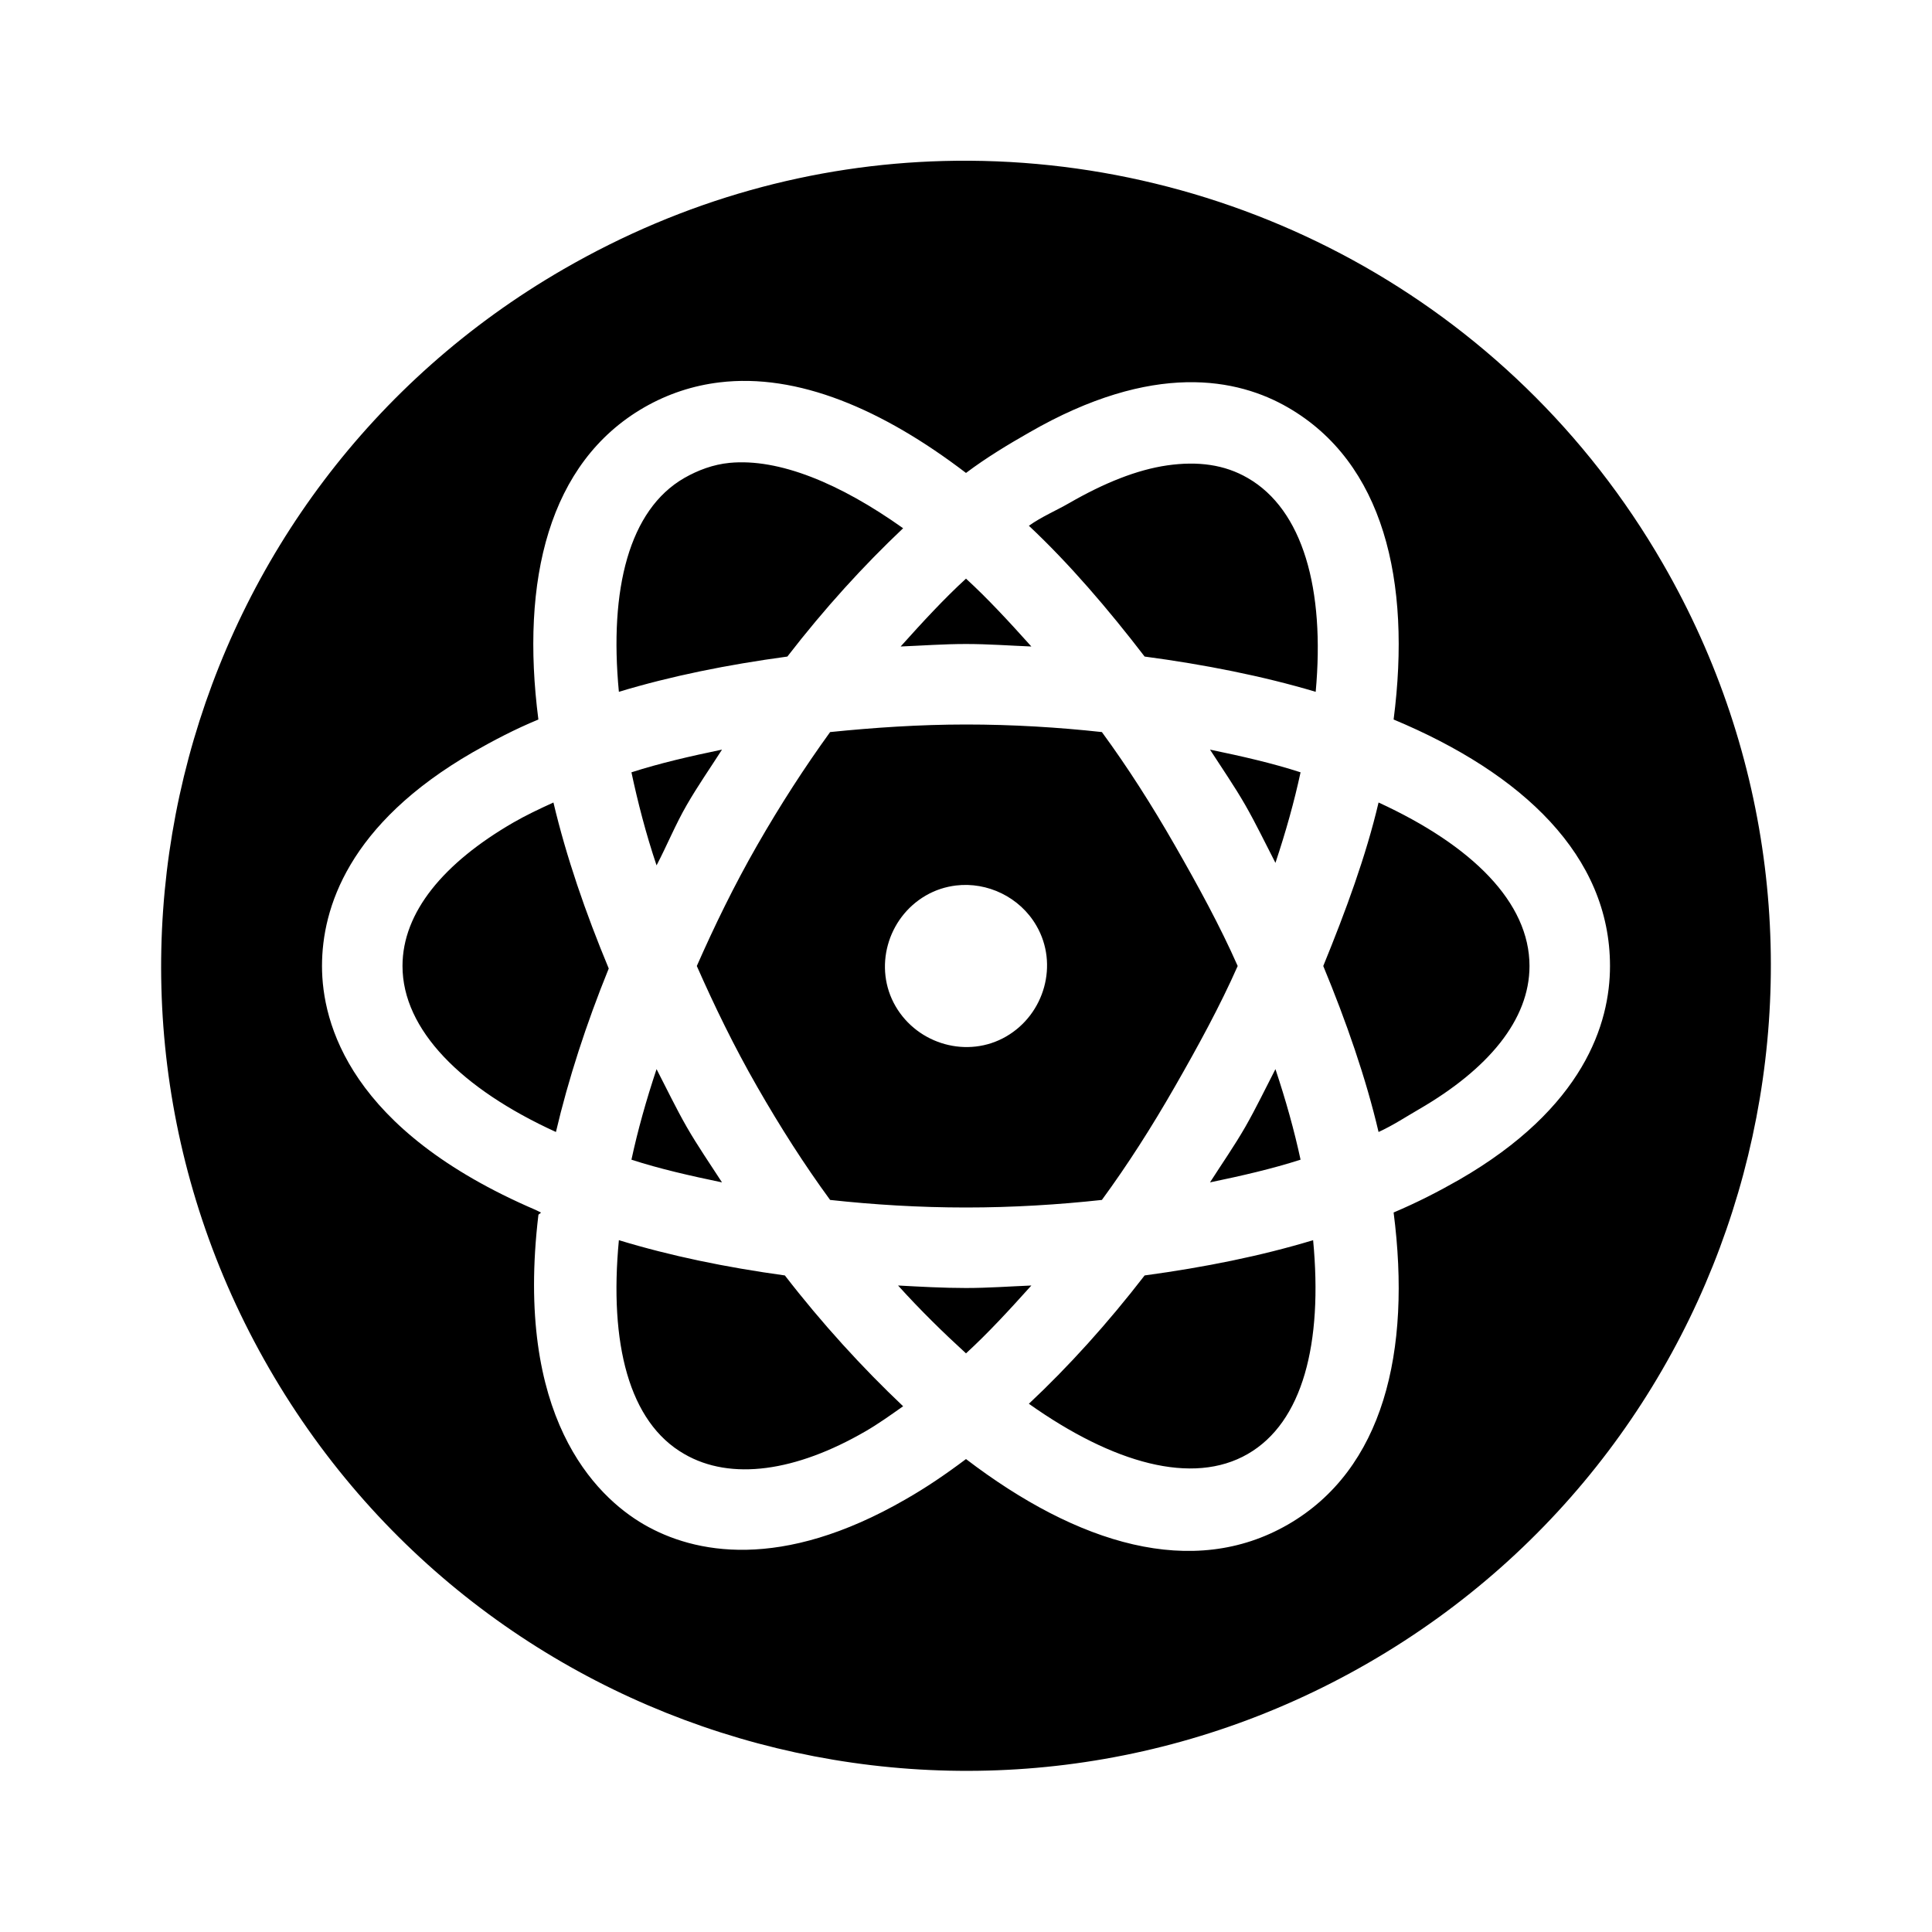 <svg xmlns="http://www.w3.org/2000/svg"  viewBox="0 0 24 24" width="96px" height="96px"><path d="M 11.719 2 C 10.105 2.043 8.496 2.48 7 3.344 C 2.219 6.105 0.582 12.219 3.344 17 C 6.105 21.781 12.219 23.418 17 20.656 C 21.781 17.895 23.418 11.781 20.656 7 C 18.758 3.711 15.266 1.906 11.719 2 Z M 8.938 4.75 C 9.906 4.633 10.961 5.082 12 5.875 C 12.254 5.684 12.527 5.52 12.781 5.375 C 14.332 4.48 15.379 4.703 16 5.062 C 17.184 5.746 17.535 7.211 17.312 8.938 C 18.918 9.609 20 10.633 20 12 C 20 12.715 19.676 13.762 18.125 14.656 C 17.871 14.801 17.605 14.938 17.312 15.062 C 17.535 16.793 17.184 18.254 16 18.938 C 14.816 19.621 13.387 19.184 12 18.125 C 11.746 18.316 11.504 18.48 11.25 18.625 C 9.699 19.52 8.621 19.297 8 18.938 C 7.387 18.582 6.391 17.59 6.688 15.094 C 6.691 15.078 6.715 15.078 6.719 15.062 C 6.703 15.055 6.672 15.039 6.656 15.031 C 4.344 14.039 4 12.711 4 12 C 4 11.285 4.324 10.238 5.875 9.344 C 6.129 9.199 6.395 9.059 6.688 8.938 C 6.465 7.207 6.816 5.746 8 5.062 C 8.297 4.891 8.613 4.789 8.938 4.75 Z M 9.062 5.75 C 8.859 5.77 8.672 5.84 8.5 5.938 C 7.816 6.332 7.566 7.316 7.688 8.594 C 8.336 8.398 9.031 8.258 9.781 8.156 C 10.242 7.559 10.727 7.027 11.219 6.562 C 10.434 6.004 9.676 5.691 9.062 5.75 Z M 14.5 5.781 C 14.121 5.836 13.715 6 13.281 6.25 C 13.125 6.34 12.941 6.418 12.781 6.531 C 13.281 7 13.766 7.566 14.219 8.156 C 14.957 8.254 15.688 8.398 16.344 8.594 C 16.461 7.316 16.184 6.332 15.5 5.938 C 15.211 5.77 14.879 5.727 14.5 5.781 Z M 12 7.188 C 11.727 7.438 11.461 7.727 11.188 8.031 C 11.457 8.02 11.723 8 12 8 C 12.273 8 12.539 8.02 12.812 8.031 C 12.539 7.727 12.273 7.438 12 7.188 Z M 12 9 C 11.422 9 10.852 9.039 10.312 9.094 C 9.996 9.531 9.695 9.996 9.406 10.5 C 9.117 11.004 8.875 11.504 8.656 12 C 8.875 12.496 9.117 12.996 9.406 13.5 C 9.695 14.004 9.992 14.469 10.312 14.906 C 10.852 14.965 11.422 15 12 15 C 12.578 15 13.148 14.965 13.688 14.906 C 14.008 14.469 14.305 14.004 14.594 13.5 C 14.883 12.996 15.156 12.496 15.375 12 C 15.156 11.504 14.883 11.004 14.594 10.5 C 14.305 9.996 14.008 9.531 13.688 9.094 C 13.148 9.035 12.578 9 12 9 Z M 8.969 9.312 C 8.57 9.395 8.199 9.48 7.844 9.594 C 7.922 9.961 8.023 10.355 8.156 10.75 C 8.285 10.504 8.391 10.242 8.531 10 C 8.668 9.762 8.824 9.539 8.969 9.312 Z M 15.031 9.312 C 15.18 9.543 15.332 9.762 15.469 10 C 15.605 10.238 15.719 10.477 15.844 10.719 C 15.973 10.332 16.078 9.957 16.156 9.594 C 15.805 9.48 15.43 9.395 15.031 9.312 Z M 6.875 9.969 C 6.695 10.051 6.531 10.129 6.375 10.219 C 5.512 10.719 5 11.332 5 12 C 5 12.793 5.734 13.527 6.906 14.062 C 7.059 13.41 7.281 12.723 7.562 12.031 C 7.273 11.336 7.035 10.645 6.875 9.969 Z M 17.125 9.969 C 16.969 10.633 16.719 11.312 16.438 12 C 16.723 12.688 16.969 13.395 17.125 14.062 C 17.305 13.98 17.469 13.871 17.625 13.781 C 18.488 13.281 19 12.668 19 12 C 19 11.211 18.289 10.504 17.125 9.969 Z M 11.875 11 C 12.262 10.953 12.668 11.141 12.875 11.5 C 13.152 11.977 12.977 12.598 12.5 12.875 C 12.023 13.152 11.402 12.977 11.125 12.5 C 10.848 12.023 11.023 11.402 11.5 11.125 C 11.621 11.055 11.746 11.016 11.875 11 Z M 8.156 13.281 C 8.027 13.668 7.922 14.043 7.844 14.406 C 8.195 14.52 8.57 14.605 8.969 14.688 C 8.82 14.457 8.668 14.238 8.531 14 C 8.395 13.762 8.281 13.523 8.156 13.281 Z M 15.844 13.281 C 15.719 13.523 15.605 13.762 15.469 14 C 15.332 14.238 15.176 14.461 15.031 14.688 C 15.43 14.605 15.801 14.52 16.156 14.406 C 16.078 14.043 15.973 13.668 15.844 13.281 Z M 7.688 15.406 C 7.566 16.688 7.812 17.668 8.5 18.062 C 9.078 18.398 9.887 18.281 10.75 17.781 C 10.906 17.691 11.059 17.582 11.219 17.469 C 10.715 16.992 10.211 16.441 9.75 15.844 C 9.012 15.742 8.332 15.602 7.688 15.406 Z M 16.312 15.406 C 15.664 15.602 14.969 15.742 14.219 15.844 C 13.758 16.441 13.273 16.977 12.781 17.438 C 13.828 18.18 14.816 18.457 15.5 18.062 C 16.184 17.668 16.434 16.688 16.312 15.406 Z M 11.156 15.969 C 11.434 16.277 11.723 16.559 12 16.812 C 12.273 16.562 12.539 16.273 12.812 15.969 C 12.543 15.98 12.277 16 12 16 C 11.719 16 11.434 15.984 11.156 15.969 Z"/></svg>